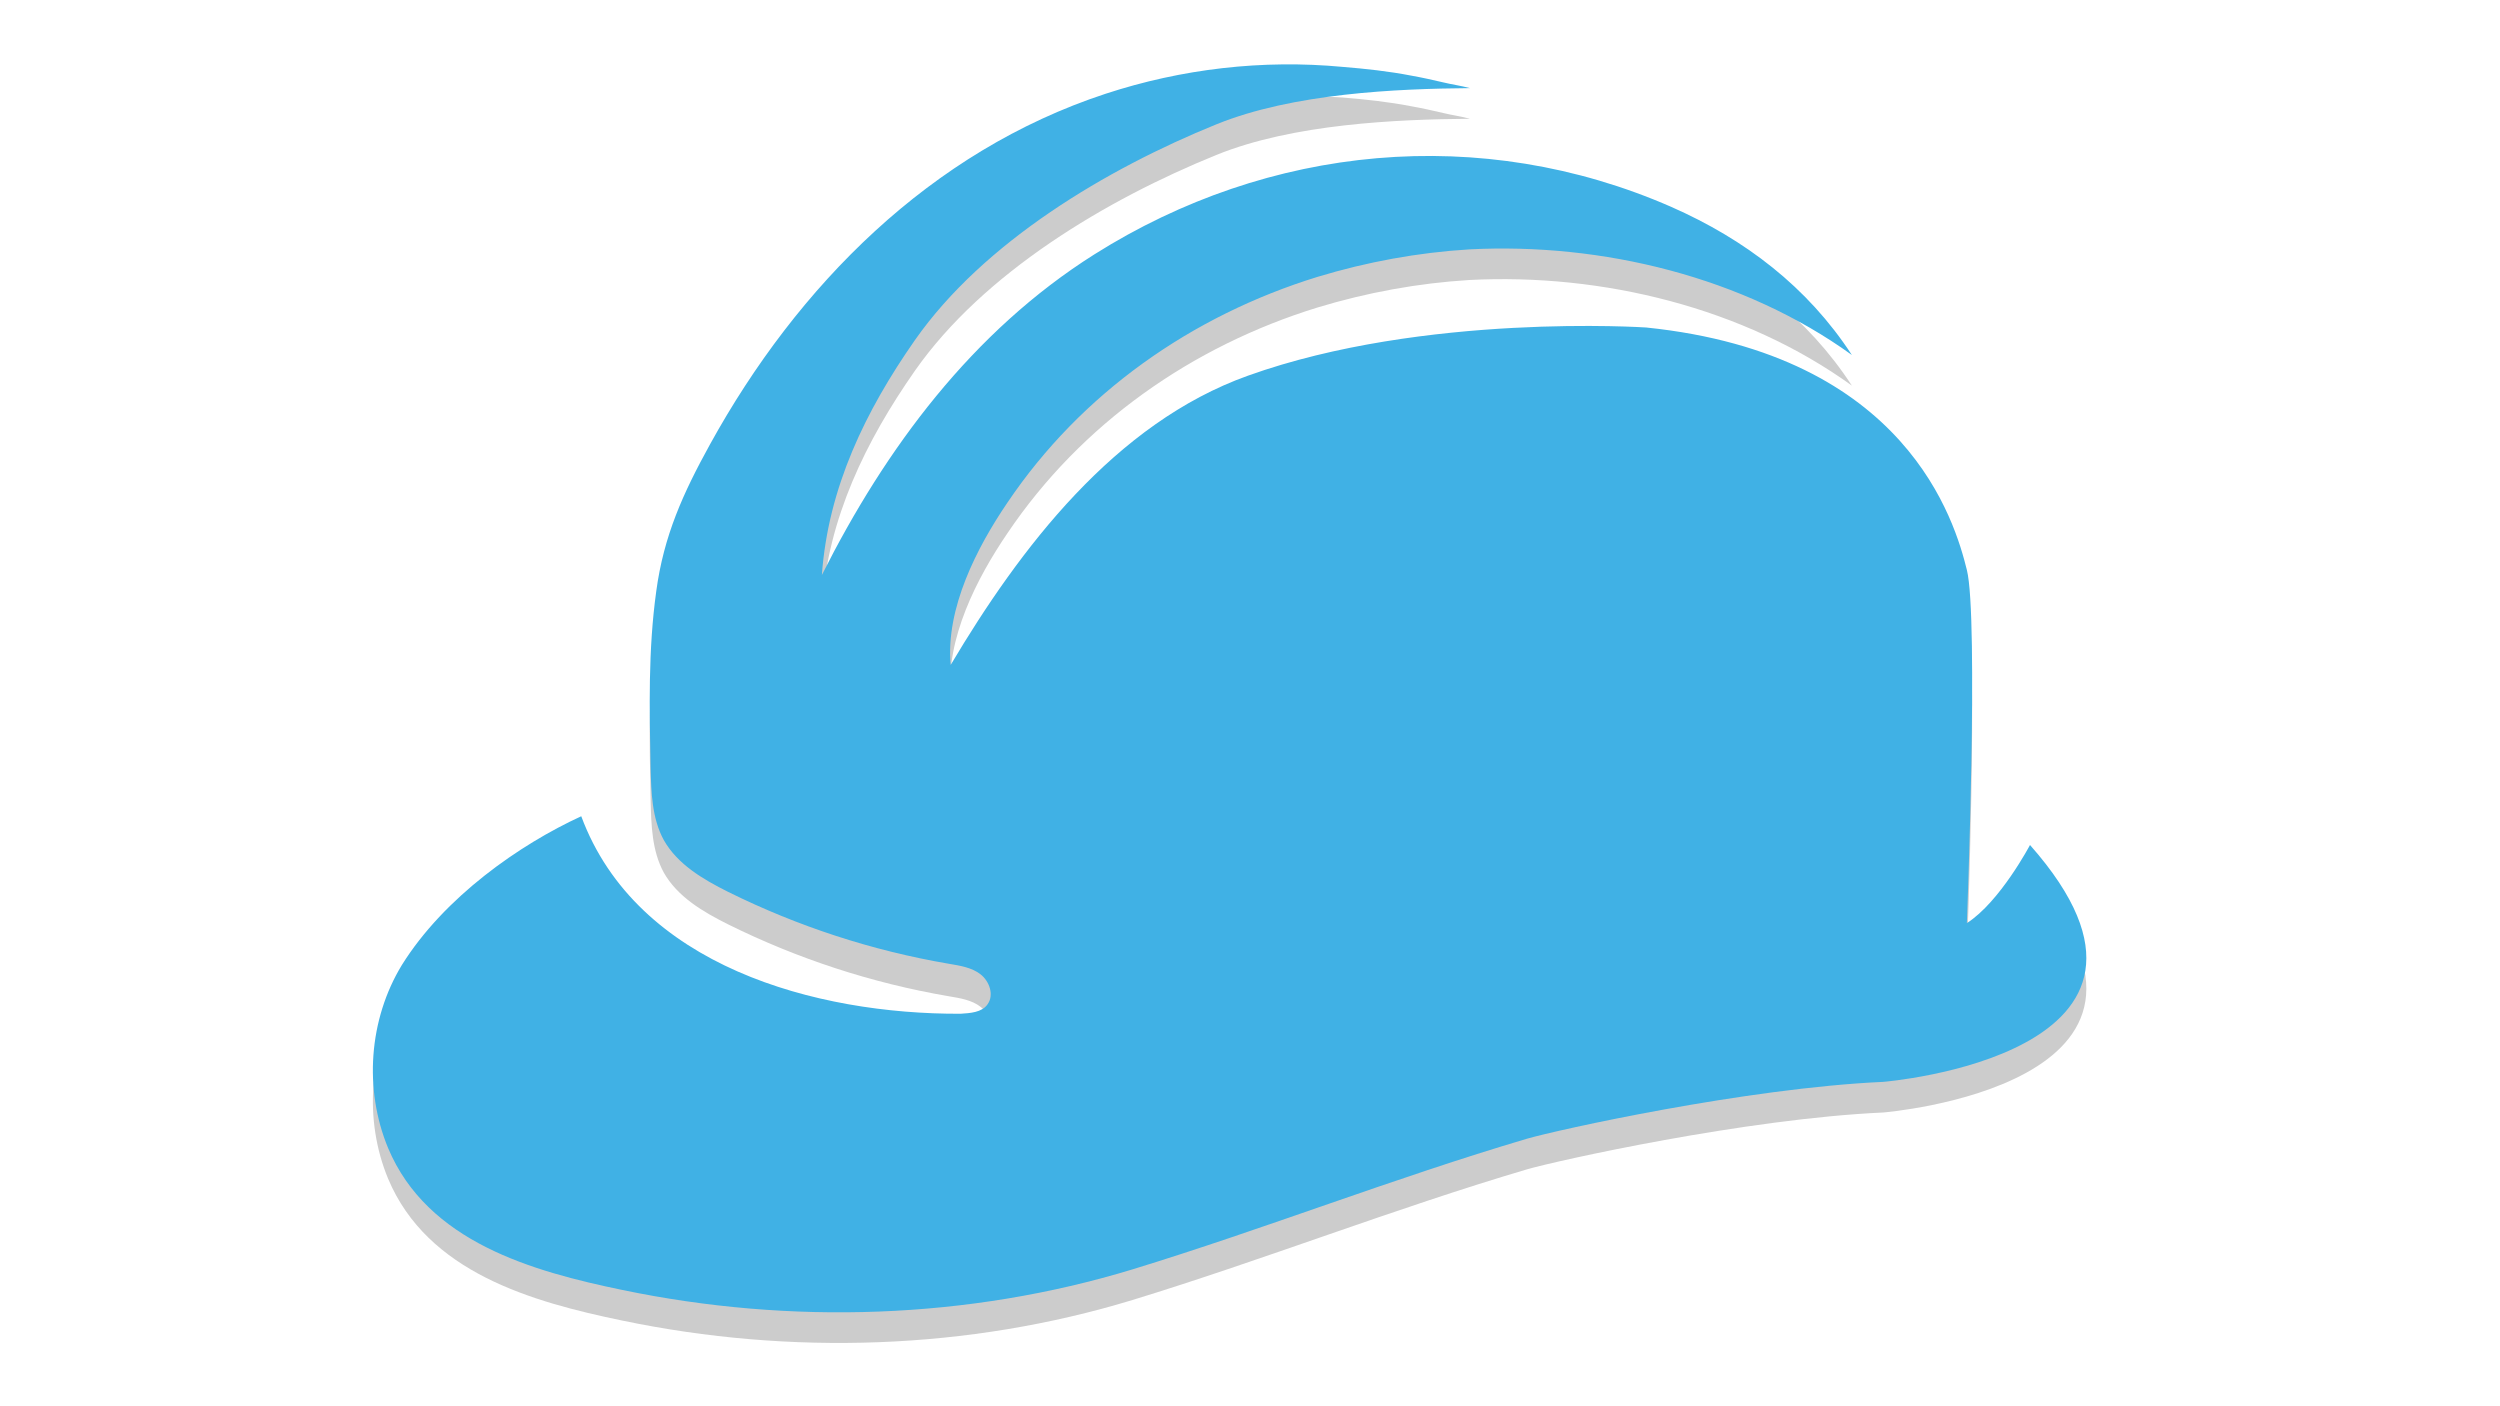 <svg id="Layer_1" xmlns="http://www.w3.org/2000/svg" viewBox="0 0 400 225"><style>.st0{fill:#F2F2F2;} .st1{fill:#A1CE57;} .st2{fill:#40B1E5;} .st3{fill:#005C90;} .st4{fill:#333333;} .st5{fill:#FFFFFF;} .st6{fill:#CCCCCC;}</style><path class="st6" d="M93 135.5c-9.8 4.5-21.9 12.9-28.7 23.8-5.3 8.7-6.1 19.9-2.2 29.3 6.3 15 23 19.7 37.5 22.7 26.9 5.6 55.3 4.7 81.6-3.3 21.2-6.5 41.8-14.6 63.1-20.9 4.8-1.4 35-8.1 57-9.1 0 0 53.2-4.3 23.5-37.9 0 0-4.8 9.1-10.1 12.5 0 0 1.9-48.9 0-56.5-1.9-7.7-9.6-34.5-51.3-38.8 0 0-35.5-2.4-63.7 7.7-21.3 7.6-36.5 27.6-47.6 46.3-.8-9.1 4.2-18.8 9.1-26 11.8-17.5 29.5-29.9 49.6-36.1 7.9-2.4 16.1-3.9 24.3-4.4 21.2-1.1 43.9 4.4 61.2 16.9-7.1-10.9-17.1-18.5-28.9-23.7-30.4-13.3-64.4-10-92.3 7.6-19.5 12.3-33.4 31-43.6 51.3 1-14 7-26.3 14.9-37.6 11-15.7 30.7-27.4 48.2-34.5 12.3-5 28.9-5.7 40.6-5.8-1.5-.4-3-.6-4.2-.9-1.7-.4-3.5-.8-5.2-1.1-3.6-.7-7.3-1.1-11-1.4-12.8-.9-25.7.6-37.9 4.6-28 9.2-49.3 30.7-63.3 56.1-4.3 7.8-7.4 14.6-8.6 23.5-1.3 9.4-1.1 18.8-.9 28.3.1 3.9.2 8 2.1 11.5 2.2 3.9 6.3 6.3 10.3 8.3 11.1 5.5 23 9.4 35.3 11.5 1.8.3 3.7.6 5.1 1.7 1.4 1.1 2.2 3.3 1.1 4.8-.9 1.3-2.8 1.4-4.3 1.5-23.1-.3-51.8-8-60.7-31.9z"/><path class="st2" d="M93 130.6c-9.8 4.5-21.9 12.9-28.7 23.8-5.3 8.7-6.1 19.9-2.2 29.3 6.3 15 23 19.7 37.5 22.7 26.9 5.6 55.3 4.7 81.6-3.3 21.2-6.5 41.8-14.6 63.1-20.9 4.8-1.4 35-8.1 57-9.1 0 0 53.2-4.3 23.5-37.9 0 0-4.8 9.1-10.1 12.5 0 0 1.9-48.9 0-56.5-1.9-7.7-9.6-34.5-51.3-38.8 0 0-35.5-2.4-63.7 7.7-21.3 7.6-36.5 27.6-47.6 46.3-.8-9.1 4.2-18.8 9.1-26 11.8-17.5 29.5-29.9 49.6-36.1 7.9-2.4 16.1-3.9 24.3-4.4 21.2-1.1 43.9 4.4 61.2 16.9-7.1-10.9-17.1-18.5-28.9-23.7-30.4-13.3-64.4-10-92.3 7.6-19.5 12.3-33.4 31-43.6 51.3 1-14 7-26.3 14.9-37.6 11-15.7 30.7-27.4 48.2-34.5 12.3-5 28.9-5.7 40.6-5.8-1.5-.4-3-.6-4.2-.9-1.7-.4-3.5-.8-5.2-1.1-3.6-.7-7.3-1.1-11-1.4-12.8-1.2-25.7.3-37.9 4.3-28 9.2-49.3 30.7-63.3 56.1-4.3 7.8-7.4 14.6-8.6 23.5-1.3 9.4-1.1 18.8-.9 28.3.1 3.9.2 8 2.1 11.5 2.2 3.9 6.3 6.3 10.3 8.3 11.1 5.5 23 9.4 35.3 11.5 1.8.3 3.7.6 5.1 1.7 1.4 1.1 2.2 3.3 1.1 4.8-.9 1.3-2.8 1.4-4.3 1.5-23.1.1-51.8-7.6-60.7-31.6z"/></svg>